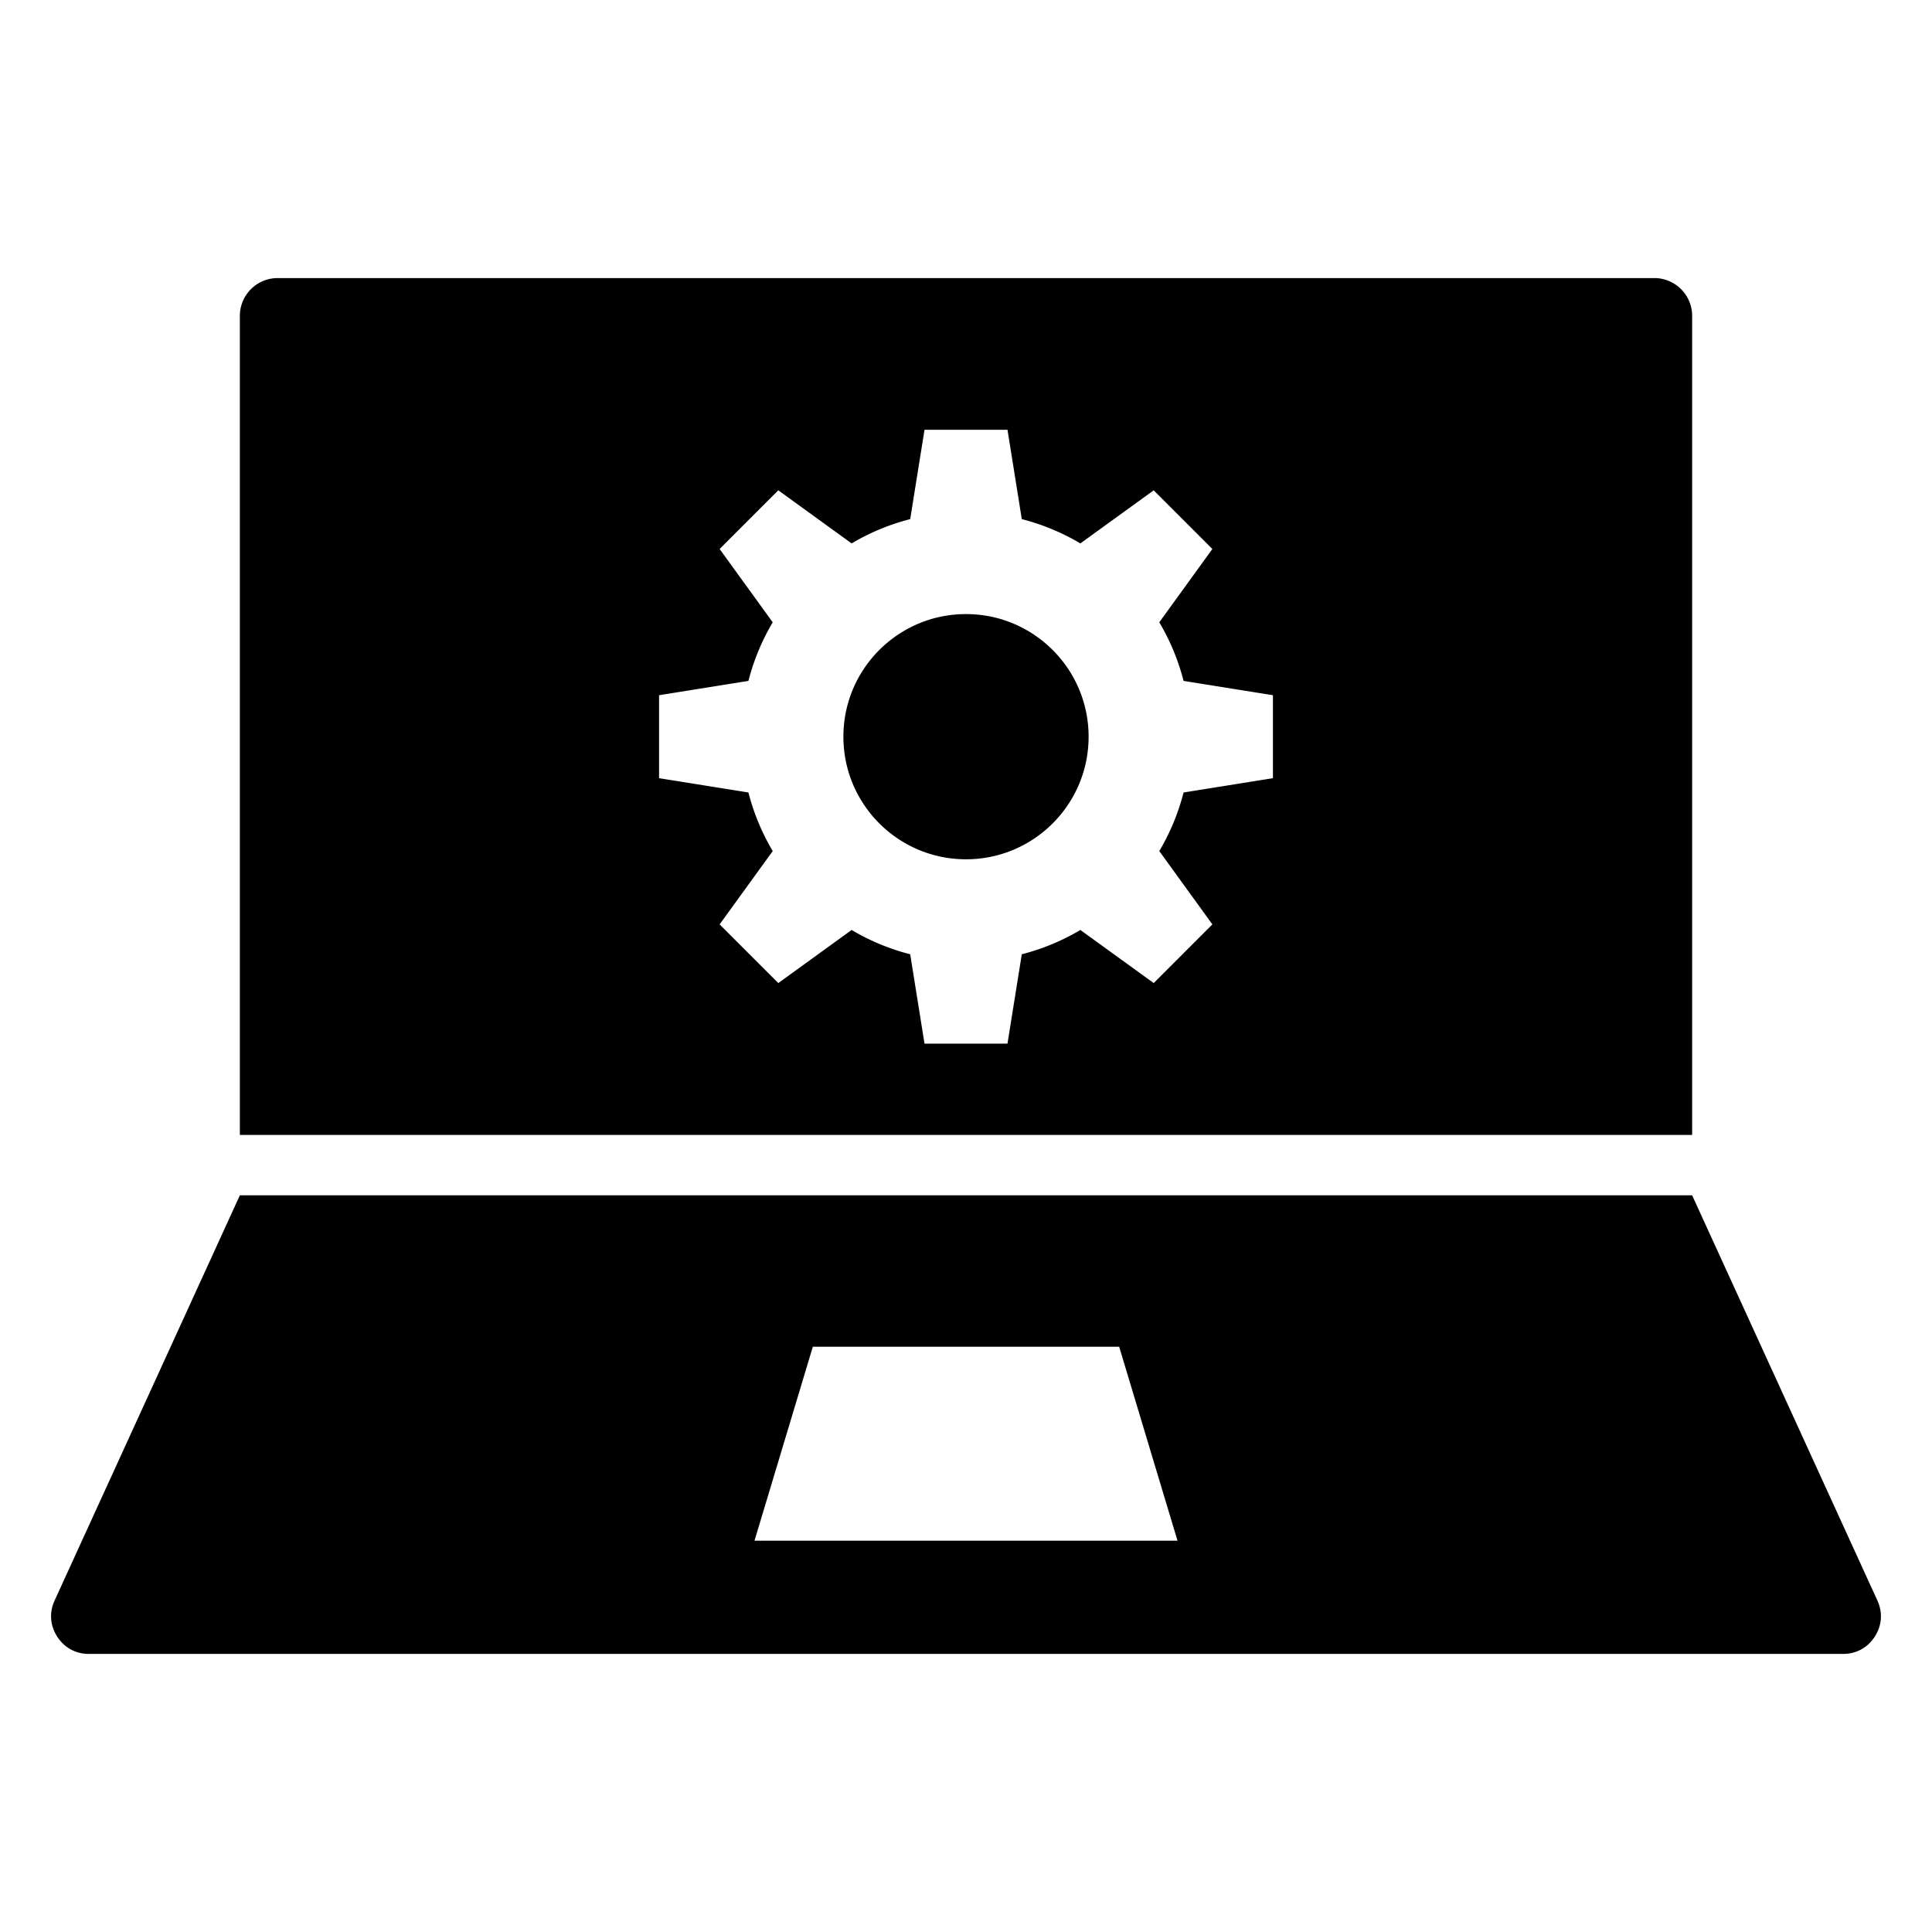 <svg xmlns="http://www.w3.org/2000/svg" viewBox="0 0 512 512" id="content-management-system"><path fill-rule="evenodd" d="M73.566 73.694h364.868c5.508 0 10 4.492 10 10v217.075H63.566V83.694c0-5.508 4.493-10 10-10zm197.219 63.878-3.79-23.681h-21.99l-3.791 23.681a59.158 59.158 0 0 0-15.525 6.437l-19.431-14.069-15.549 15.549 14.07 19.432a59.163 59.163 0 0 0-6.436 15.524l-23.683 3.791v21.99l23.682 3.791a59.214 59.214 0 0 0 6.437 15.524l-14.07 19.432 15.549 15.549 19.432-14.069a59.168 59.168 0 0 0 15.524 6.438l3.791 23.682h21.99l3.791-23.683a59.18 59.18 0 0 0 15.524-6.437l19.432 14.069 15.549-15.549-14.069-19.432a59.118 59.118 0 0 0 6.437-15.524l23.681-3.79v-21.99l-23.683-3.791a59.132 59.132 0 0 0-6.437-15.524l14.069-19.432-15.549-15.549-19.432 14.07a59.088 59.088 0 0 0-15.523-6.439zM23.567 438.306h464.865c3.506 0 6.519-1.646 8.413-4.595 1.895-2.949 2.139-6.374.681-9.562l-49.093-107.38H63.566l-49.093 107.38c-1.458 3.188-1.214 6.613.681 9.562 1.894 2.949 4.908 4.595 8.413 4.595zm176.381-30 15.46-51.406h81.184l15.461 51.406H199.948zM256 162.74c-17.944 0-32.491 14.547-32.491 32.491 0 17.945 14.547 32.491 32.491 32.491s32.491-14.547 32.491-32.491S273.944 162.74 256 162.74z" clip-rule="evenodd"></path></svg>